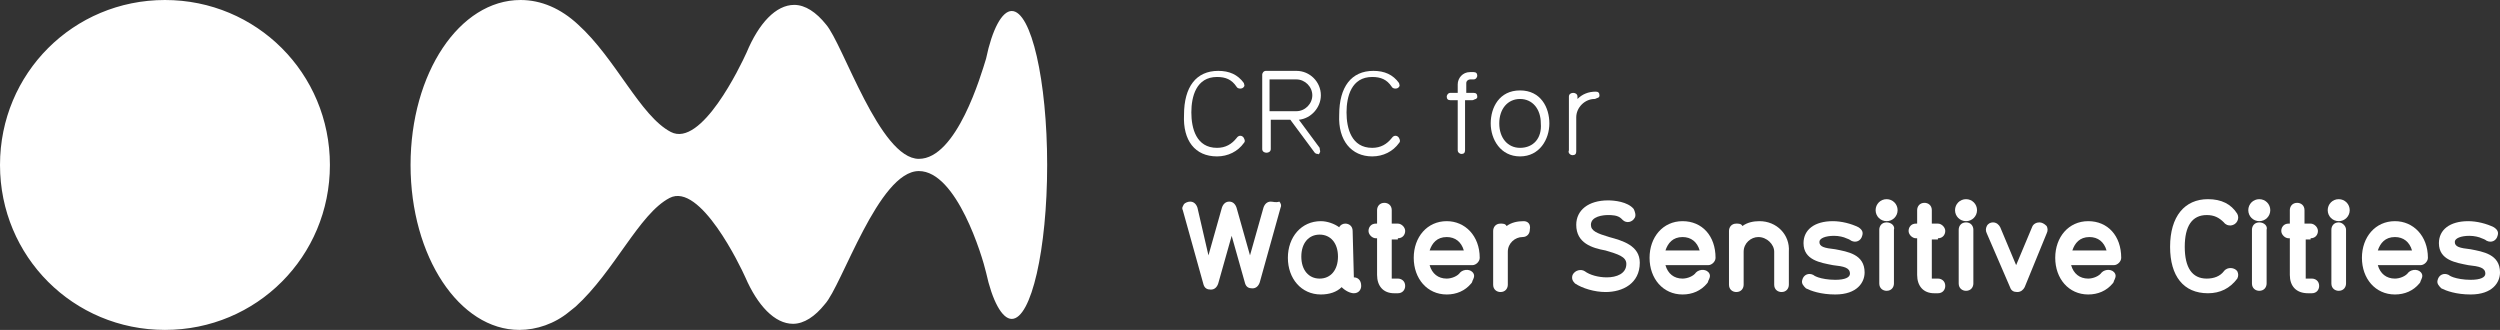 <?xml version="1.0" encoding="utf-8"?>
<!-- Generator: Adobe Illustrator 18.1.1, SVG Export Plug-In . SVG Version: 6.00 Build 0)  -->
<!DOCTYPE svg PUBLIC "-//W3C//DTD SVG 1.1//EN" "http://www.w3.org/Graphics/SVG/1.1/DTD/svg11.dtd">
<svg version="1.1" id="Layer_1" xmlns:x="http://ns.adobe.com/Extensibility/1.0/" xmlns:i="http://ns.adobe.com/AdobeIllustrator/10.0/" xmlns:graph="http://ns.adobe.com/Graphs/1.0/"
	 xmlns="http://www.w3.org/2000/svg" xmlns:xlink="http://www.w3.org/1999/xlink" x="0px" y="0px" viewBox="0 0 204.6 27"
	 enable-background="new 0 0 204.6 27" xml:space="preserve">
<rect x="0" y="0" width="204.6" height="27" fill="#333333" stroke="none"/>
<g>
	<path fill="#FFFFFF" d="M13.5,0C6,0,0,6,0,13.5C0,21,6,27,13.5,27C21,27,27,21,27,13.5C27,6,21,0,13.5,0L13.5,0z M85.7,13.5
		c0,6.9-1.3,12.6-2.9,12.6c-0.8,0-1.6-1.5-2.1-3.8C80.4,21,78.3,14,75.2,14c-3.3,0-6.3,9.4-7.7,10.9c-0.8,1-1.7,1.6-2.6,1.6
		c-1.5,0-2.9-1.5-3.9-3.8c-0.4-0.9-3.7-7.8-6.2-6.5c-2.5,1.3-4.5,6-7.7,8.9c0,0-0.5,0.4-0.5,0.4c-1.2,1-2.7,1.5-4.1,1.5
		c-4.9,0-8.9-6-8.9-13.5C33.6,6,37.6,0,42.6,0c1.7,0,3.3,0.7,4.7,2c3.1,2.8,5.1,7.5,7.6,8.8c2.5,1.3,5.7-5.4,6.2-6.5
		c1-2.4,2.4-3.9,3.9-3.9c0.9,0,1.8,0.6,2.6,1.6C69,3.6,72,13,75.2,13c3.1,0,5.1-6.9,5.5-8.2c0.5-2.4,1.3-3.9,2.1-3.9
		C84.4,0.9,85.7,6.6,85.7,13.5L85.7,13.5z"/>
	<path fill="#FFFFFF" d="M131.7,19.4c-1-0.3-1.5-0.5-1.5-1c0-0.7,1-0.8,1.4-0.8c0.3,0,0.8,0,1.1,0.3c0,0,0.1,0.1,0.1,0.1
		c0.3,0.3,0.8,0.2,1-0.2c0.1-0.2,0-0.5-0.1-0.7c-0.5-0.6-1.6-0.7-2.1-0.7c-1.6,0-2.6,0.8-2.6,2c0,1.5,1.3,1.9,2.4,2.1
		c1,0.3,1.7,0.5,1.7,1.1c0,0.8-0.8,1.1-1.6,1.1c-0.7,0-1.4-0.2-1.8-0.5c-0.3-0.2-0.8-0.1-1,0.3c-0.1,0.3,0,0.5,0.2,0.7
		c0.6,0.4,1.6,0.7,2.5,0.7c1.4,0,2.8-0.7,2.8-2.4C134.2,20.1,132.8,19.7,131.7,19.4L131.7,19.4z"/>
	<path fill="#FFFFFF" d="M124.7,18.1c-0.5,0-1,0.1-1.4,0.4c-0.1-0.2-0.3-0.2-0.5-0.2c-0.4,0-0.6,0.3-0.6,0.6v4.4
		c0,0.4,0.3,0.6,0.6,0.6c0.4,0,0.6-0.3,0.6-0.6v-2.7c0-0.7,0.6-1.2,1.2-1.2c0.4,0,0.6-0.3,0.6-0.6C125.3,18.3,125,18.1,124.7,18.1
		L124.7,18.1z"/>
	<path fill="#FFFFFF" d="M196,18.1c-1.6,0-2.7,1.3-2.7,3c0,1.7,1.1,3,2.7,3c0.8,0,1.5-0.3,2-0.9c0.1-0.1,0.1-0.2,0.1-0.2
		c0.1-0.2,0.2-0.4,0.1-0.6c-0.2-0.4-0.8-0.4-1.1-0.1c-0.2,0.3-0.7,0.5-1.1,0.5c-0.7,0-1.2-0.4-1.4-1.1h3.5c0.3,0,0.6-0.3,0.6-0.6
		C198.7,19.3,197.5,18.1,196,18.1L196,18.1z M194.6,20.5c0.2-0.6,0.6-1.1,1.4-1.1c0.7,0,1.2,0.4,1.4,1.1H194.6L194.6,20.5z"/>
	<path fill="#FFFFFF" d="M144,18.1c-0.5,0-1,0.1-1.4,0.4c-0.1-0.2-0.3-0.2-0.5-0.2c-0.4,0-0.6,0.3-0.6,0.6v4.4
		c0,0.4,0.3,0.6,0.6,0.6c0.4,0,0.6-0.3,0.6-0.6v-2.7c0-0.7,0.6-1.2,1.2-1.2c0.7,0,1.3,0.6,1.3,1.2v2.7c0,0.4,0.3,0.6,0.6,0.6
		c0.4,0,0.6-0.3,0.6-0.6v-2.7C146.5,19.2,145.4,18.1,144,18.1L144,18.1z"/>
	<path fill="#FFFFFF" d="M137.7,18.1c-1.6,0-2.7,1.3-2.7,3c0,1.7,1.1,3,2.7,3c0.8,0,1.5-0.3,2-0.9c0.1-0.1,0.1-0.2,0.1-0.2
		c0.1-0.2,0.2-0.4,0.1-0.6c-0.2-0.4-0.8-0.4-1.1-0.1c-0.2,0.3-0.7,0.5-1.1,0.5c-0.7,0-1.2-0.4-1.4-1.1h3.5c0.3,0,0.6-0.3,0.6-0.6
		C140.4,19.3,139.3,18.1,137.7,18.1L137.7,18.1z M136.3,20.5c0.2-0.6,0.6-1.1,1.4-1.1c0.7,0,1.2,0.4,1.4,1.1H136.3L136.3,20.5z"/>
	<path fill="#FFFFFF" d="M191.4,16.3c-0.5,0-0.9,0.4-0.9,0.9c0,0.5,0.4,0.9,0.9,0.9c0.5,0,0.9-0.4,0.9-0.9
		C192.3,16.7,191.9,16.3,191.4,16.3L191.4,16.3z"/>
	<path fill="#FFFFFF" d="M104,16.5c-0.3,0-0.5,0.2-0.6,0.5l-1.1,3.9l-1.1-3.9c-0.1-0.3-0.3-0.5-0.6-0.5c-0.3,0-0.5,0.2-0.6,0.5
		l-1.1,3.9L98,17c-0.1-0.3-0.3-0.5-0.6-0.5c-0.2,0-0.4,0.1-0.5,0.2c-0.1,0.2-0.2,0.3-0.1,0.5l1.7,6.1c0.1,0.3,0.3,0.4,0.6,0.4
		c0.3,0,0.5-0.2,0.6-0.5l1.1-3.9l1.1,3.9c0.1,0.3,0.3,0.4,0.6,0.4c0.3,0,0.5-0.2,0.6-0.5l1.7-6.1c0.1-0.2,0-0.4-0.1-0.5
		C104.4,16.6,104.2,16.5,104,16.5L104,16.5z"/>
	<path fill="#FFFFFF" d="M110.8,22.7C110.8,22.7,110.7,22.7,110.8,22.7l-0.1-3.8c0-0.4-0.3-0.6-0.6-0.6c-0.2,0-0.4,0.1-0.5,0.3
		c-0.4-0.3-1-0.5-1.5-0.5c-1.6,0-2.7,1.3-2.7,3c0,1.7,1.1,3,2.7,3c0.7,0,1.3-0.2,1.7-0.6c0.3,0.3,0.7,0.5,1,0.5
		c0.4,0,0.6-0.3,0.6-0.6C111.4,22.9,111.1,22.7,110.8,22.7L110.8,22.7z M108,22.8c-0.9,0-1.5-0.7-1.5-1.8c0-1.1,0.6-1.8,1.5-1.8
		c0.9,0,1.5,0.7,1.5,1.8C109.5,22.1,108.9,22.8,108,22.8L108,22.8z"/>
	<path fill="#FFFFFF" d="M114.4,19.5c0.4,0,0.6-0.3,0.6-0.6s-0.3-0.6-0.6-0.6h-0.5v-1.1c0-0.4-0.3-0.6-0.6-0.6
		c-0.4,0-0.6,0.3-0.6,0.6v1.1h-0.1c-0.4,0-0.6,0.3-0.6,0.6s0.3,0.6,0.6,0.6h0.1v3c0,0.9,0.5,1.5,1.4,1.5h0.3c0.4,0,0.6-0.3,0.6-0.6
		c0-0.4-0.3-0.6-0.6-0.6h-0.3c-0.1,0-0.2,0-0.2,0c0,0,0-0.1,0-0.2v-3H114.4L114.4,19.5z"/>
	<path fill="#FFFFFF" d="M202.2,20.4c-0.9-0.1-1.3-0.2-1.3-0.6c0-0.3,0.5-0.5,1.2-0.5c0.4,0,0.8,0.1,1,0.2c0.3,0.1,0.4,0.2,0.4,0.2
		h0c0.4,0.2,0.8,0,0.9-0.4c0.1-0.3,0-0.5-0.3-0.7c-0.6-0.3-1.4-0.5-2.1-0.5c-1.5,0-2.4,0.7-2.4,1.8c0,1.4,1.4,1.6,2.4,1.8
		c0.9,0.1,1.4,0.2,1.4,0.7c0,0.3-0.4,0.5-1.2,0.5c-0.6,0-1.1-0.1-1.4-0.2c-0.3-0.1-0.4-0.2-0.4-0.2c-0.4-0.2-0.8,0-0.9,0.4
		c-0.1,0.3,0.1,0.5,0.3,0.7c0.4,0.2,1.2,0.5,2.4,0.5c1.8,0,2.4-1,2.4-1.8C204.6,20.8,203.2,20.6,202.2,20.4L202.2,20.4z"/>
	<path fill="#FFFFFF" d="M118.4,18.1c-1.6,0-2.7,1.3-2.7,3c0,1.7,1.1,3,2.7,3c0.8,0,1.5-0.3,2-0.9c0.1-0.1,0.1-0.2,0.1-0.2
		c0.1-0.2,0.2-0.4,0.1-0.6c-0.2-0.4-0.8-0.4-1.1-0.1c-0.2,0.3-0.7,0.5-1.1,0.5c-0.7,0-1.2-0.4-1.4-1.1h3.5c0.3,0,0.6-0.3,0.6-0.6
		C121.1,19.3,119.9,18.1,118.4,18.1L118.4,18.1z M117,20.5c0.2-0.6,0.6-1.1,1.4-1.1c0.7,0,1.2,0.4,1.4,1.1H117L117,20.5z"/>
	<path fill="#FFFFFF" d="M184.9,18.2c-0.4,0-0.6,0.3-0.6,0.6v4.4c0,0.4,0.3,0.6,0.6,0.6c0.4,0,0.6-0.3,0.6-0.6v-4.4
		C185.6,18.5,185.3,18.2,184.9,18.2L184.9,18.2z"/>
	<path fill="#FFFFFF" d="M160.9,18.2c-0.4,0-0.6,0.3-0.6,0.6v4.4c0,0.4,0.3,0.6,0.6,0.6c0.4,0,0.6-0.3,0.6-0.6v-4.4
		C161.5,18.5,161.3,18.2,160.9,18.2L160.9,18.2z"/>
	<path fill="#FFFFFF" d="M189.1,19.5c0.4,0,0.6-0.3,0.6-0.6s-0.3-0.6-0.6-0.6h-0.5v-1.1c0-0.4-0.3-0.6-0.6-0.6
		c-0.4,0-0.6,0.3-0.6,0.6v1.1h-0.1c-0.4,0-0.6,0.3-0.6,0.6s0.3,0.6,0.6,0.6h0.1v3c0,0.9,0.5,1.5,1.5,1.5h0.3c0.4,0,0.6-0.3,0.6-0.6
		c0-0.4-0.3-0.6-0.6-0.6h-0.3c-0.1,0-0.2,0-0.2,0c0,0,0-0.1,0-0.2v-3H189.1L189.1,19.5z"/>
	<path fill="#FFFFFF" d="M191.4,18.2c-0.4,0-0.6,0.3-0.6,0.6v4.4c0,0.4,0.3,0.6,0.6,0.6c0.4,0,0.6-0.3,0.6-0.6v-4.4
		C192,18.5,191.7,18.2,191.4,18.2L191.4,18.2z"/>
	<path fill="#FFFFFF" d="M166.9,18.2c-0.2,0-0.5,0.1-0.6,0.4l-1.3,3.1l-1.3-3.1c-0.1-0.2-0.3-0.4-0.6-0.4c-0.2,0-0.4,0.1-0.5,0.3
		c-0.1,0.2-0.1,0.4,0,0.6l1.9,4.4c0.1,0.3,0.3,0.4,0.6,0.4c0.3,0,0.5-0.2,0.6-0.4l1.8-4.4c0.1-0.2,0.1-0.4,0-0.6
		C167.3,18.3,167.1,18.2,166.9,18.2L166.9,18.2z"/>
	<path fill="#FFFFFF" d="M184.9,16.3c-0.5,0-0.9,0.4-0.9,0.9c0,0.5,0.4,0.9,0.9,0.9c0.5,0,0.9-0.4,0.9-0.9
		C185.8,16.7,185.4,16.3,184.9,16.3L184.9,16.3z"/>
	<path fill="#FFFFFF" d="M170.9,18.1c-1.6,0-2.7,1.3-2.7,3c0,1.7,1.1,3,2.7,3c0.8,0,1.5-0.3,2-0.9c0.1-0.1,0.1-0.2,0.1-0.2
		c0.1-0.2,0.2-0.4,0.1-0.6c-0.2-0.4-0.8-0.4-1.1-0.1c-0.2,0.3-0.7,0.5-1.1,0.5c-0.7,0-1.2-0.4-1.4-1.1h3.5c0.3,0,0.6-0.3,0.6-0.6
		C173.6,19.3,172.5,18.1,170.9,18.1L170.9,18.1z M169.6,20.5c0.2-0.6,0.6-1.1,1.4-1.1c0.7,0,1.2,0.4,1.4,1.1H169.6L169.6,20.5z"/>
	<path fill="#FFFFFF" d="M182,22.2c-0.3,0.4-0.8,0.6-1.4,0.6c-1.2,0-1.8-0.9-1.8-2.6c0-1.7,0.6-2.6,1.8-2.6c0.6,0,1,0.2,1.4,0.6
		c0.3,0.4,0.9,0.3,1.1-0.1c0.1-0.2,0.1-0.4,0-0.6c-0.5-0.8-1.3-1.2-2.4-1.2c-1.9,0-3.1,1.4-3.1,3.9c0,2.4,1.1,3.8,3.1,3.8
		c1,0,1.8-0.4,2.4-1.2c0.1-0.2,0.1-0.4,0-0.6C182.9,21.9,182.3,21.8,182,22.2L182,22.2z"/>
	<path fill="#FFFFFF" d="M160.9,16.3c-0.5,0-0.9,0.4-0.9,0.9c0,0.5,0.4,0.9,0.9,0.9c0.5,0,0.9-0.4,0.9-0.9
		C161.8,16.7,161.4,16.3,160.9,16.3L160.9,16.3z"/>
	<path fill="#FFFFFF" d="M154.4,16.3c-0.5,0-0.9,0.4-0.9,0.9c0,0.5,0.4,0.9,0.9,0.9c0.5,0,0.9-0.4,0.9-0.9
		C155.3,16.7,154.9,16.3,154.4,16.3L154.4,16.3z"/>
	<path fill="#FFFFFF" d="M154.4,18.2c-0.4,0-0.6,0.3-0.6,0.6v4.4c0,0.4,0.3,0.6,0.6,0.6c0.4,0,0.6-0.3,0.6-0.6v-4.4
		C155.1,18.5,154.8,18.2,154.4,18.2L154.4,18.2z"/>
	<path fill="#FFFFFF" d="M158.6,19.5c0.4,0,0.6-0.3,0.6-0.6s-0.3-0.6-0.6-0.6h-0.5v-1.1c0-0.4-0.3-0.6-0.6-0.6
		c-0.4,0-0.6,0.3-0.6,0.6v1.1h-0.1c-0.4,0-0.6,0.3-0.6,0.6s0.3,0.6,0.6,0.6h0.1v3c0,0.9,0.5,1.5,1.4,1.5h0.3c0.4,0,0.6-0.3,0.6-0.6
		c0-0.4-0.3-0.6-0.6-0.6h-0.3c-0.1,0-0.2,0-0.2,0c0,0,0-0.1,0-0.2v-3H158.6L158.6,19.5z"/>
	<path fill="#FFFFFF" d="M150.2,20.4c-0.9-0.1-1.3-0.2-1.3-0.6c0-0.3,0.5-0.5,1.2-0.5c0.4,0,0.8,0.1,1,0.2c0.3,0.1,0.4,0.2,0.4,0.2
		c0.4,0.2,0.8,0,0.9-0.4c0.1-0.3,0-0.5-0.3-0.7c-0.6-0.3-1.4-0.5-2.1-0.5c-1.5,0-2.4,0.7-2.4,1.8c0,1.4,1.4,1.6,2.4,1.8
		c0.9,0.1,1.4,0.2,1.4,0.7c0,0.3-0.4,0.5-1.2,0.5c-0.6,0-1.1-0.1-1.4-0.2c-0.3-0.1-0.4-0.2-0.4-0.2c-0.4-0.2-0.8,0-0.9,0.4
		c-0.1,0.3,0.1,0.5,0.3,0.7c0.4,0.2,1.2,0.5,2.4,0.5c1.8,0,2.4-1,2.4-1.8C152.6,20.8,151.2,20.6,150.2,20.4L150.2,20.4z"/>
	<path fill="#FFFFFF" d="M99.6,12.8c0.9,0,1.7-0.4,2.2-1.1c0.1-0.1,0.1-0.2,0-0.4c-0.1-0.2-0.4-0.3-0.6,0c-0.4,0.5-0.9,0.8-1.6,0.8
		c-1.7,0-2.1-1.6-2.1-2.9c0-1.3,0.4-2.9,2.1-2.9c0.7,0,1.2,0.2,1.6,0.8c0.1,0.2,0.5,0.2,0.6,0c0.1-0.1,0-0.2,0-0.3
		c-0.5-0.7-1.2-1-2.1-1c-1.8,0-2.8,1.3-2.8,3.6C96.8,11.5,97.8,12.8,99.6,12.8L99.6,12.8z"/>
	<path fill="#FFFFFF" d="M108,12.5c0.1-0.1,0-0.2,0-0.4l-1.7-2.3c1-0.1,1.8-1,1.8-2c0-1.1-0.9-2-2-2h-2.5c-0.2,0-0.3,0.2-0.3,0.3
		v6.1c0,0.4,0.7,0.4,0.7,0V9.8h1.6l2,2.7c0.1,0.1,0.2,0.1,0.3,0.1C107.8,12.7,108,12.6,108,12.5L108,12.5z M103.9,9.1V6.5h2.2
		c0.7,0,1.3,0.6,1.3,1.3c0,0.7-0.6,1.3-1.3,1.3H103.9L103.9,9.1z"/>
	<path fill="#FFFFFF" d="M112.3,12.8c0.9,0,1.7-0.4,2.2-1.1c0.1-0.1,0.1-0.2,0-0.4c-0.1-0.2-0.4-0.3-0.6,0c-0.4,0.5-0.9,0.8-1.6,0.8
		c-1.7,0-2.1-1.6-2.1-2.9c0-1.3,0.4-2.9,2.1-2.9c0.7,0,1.2,0.2,1.6,0.8c0.1,0.2,0.5,0.2,0.6,0c0.1-0.1,0-0.2,0-0.3
		c-0.5-0.7-1.2-1-2.1-1c-1.8,0-2.8,1.3-2.8,3.6C109.5,11.5,110.6,12.8,112.3,12.8L112.3,12.8z"/>
	<path fill="#FFFFFF" d="M120.9,7.9c0-0.2-0.1-0.3-0.3-0.3H120V6.8c0-0.2,0.2-0.3,0.3-0.3h0.3c0.2,0,0.3-0.2,0.3-0.3
		c0-0.2-0.1-0.3-0.3-0.3h-0.3c-0.6,0-1,0.5-1,1v0.7h-0.6c-0.2,0-0.3,0.2-0.3,0.3c0,0.2,0.1,0.3,0.3,0.3h0.6v4.1
		c0,0.2,0.2,0.3,0.3,0.3c0.2,0,0.3-0.1,0.3-0.3V8.2h0.6c0.1,0,0.2-0.1,0.3-0.1C120.9,8,120.9,8,120.9,7.9L120.9,7.9z"/>
	<path fill="#FFFFFF" d="M124.4,7.4c-1.7,0-2.4,1.4-2.4,2.7c0,1.3,0.8,2.7,2.4,2.7s2.4-1.4,2.4-2.7C126.8,8.8,126.1,7.4,124.4,7.4
		L124.4,7.4z M124.4,12.1c-1,0-1.7-0.8-1.7-2c0-1.2,0.7-2,1.7-2c1,0,1.7,0.8,1.7,2C126.2,11.3,125.5,12.1,124.4,12.1L124.4,12.1z"/>
	<path fill="#FFFFFF" d="M128.7,12.7c0.2,0,0.3-0.1,0.3-0.3V9.6c0-0.8,0.7-1.5,1.5-1.5c0.1,0,0.2-0.1,0.3-0.1
		c0.1-0.1,0.1-0.1,0.1-0.2c0-0.2-0.1-0.3-0.3-0.3c-0.6,0-1.1,0.2-1.5,0.6V7.9c0-0.4-0.7-0.4-0.7,0v4.4
		C128.3,12.5,128.5,12.7,128.7,12.7L128.7,12.7z"/>
</g>
</svg>

